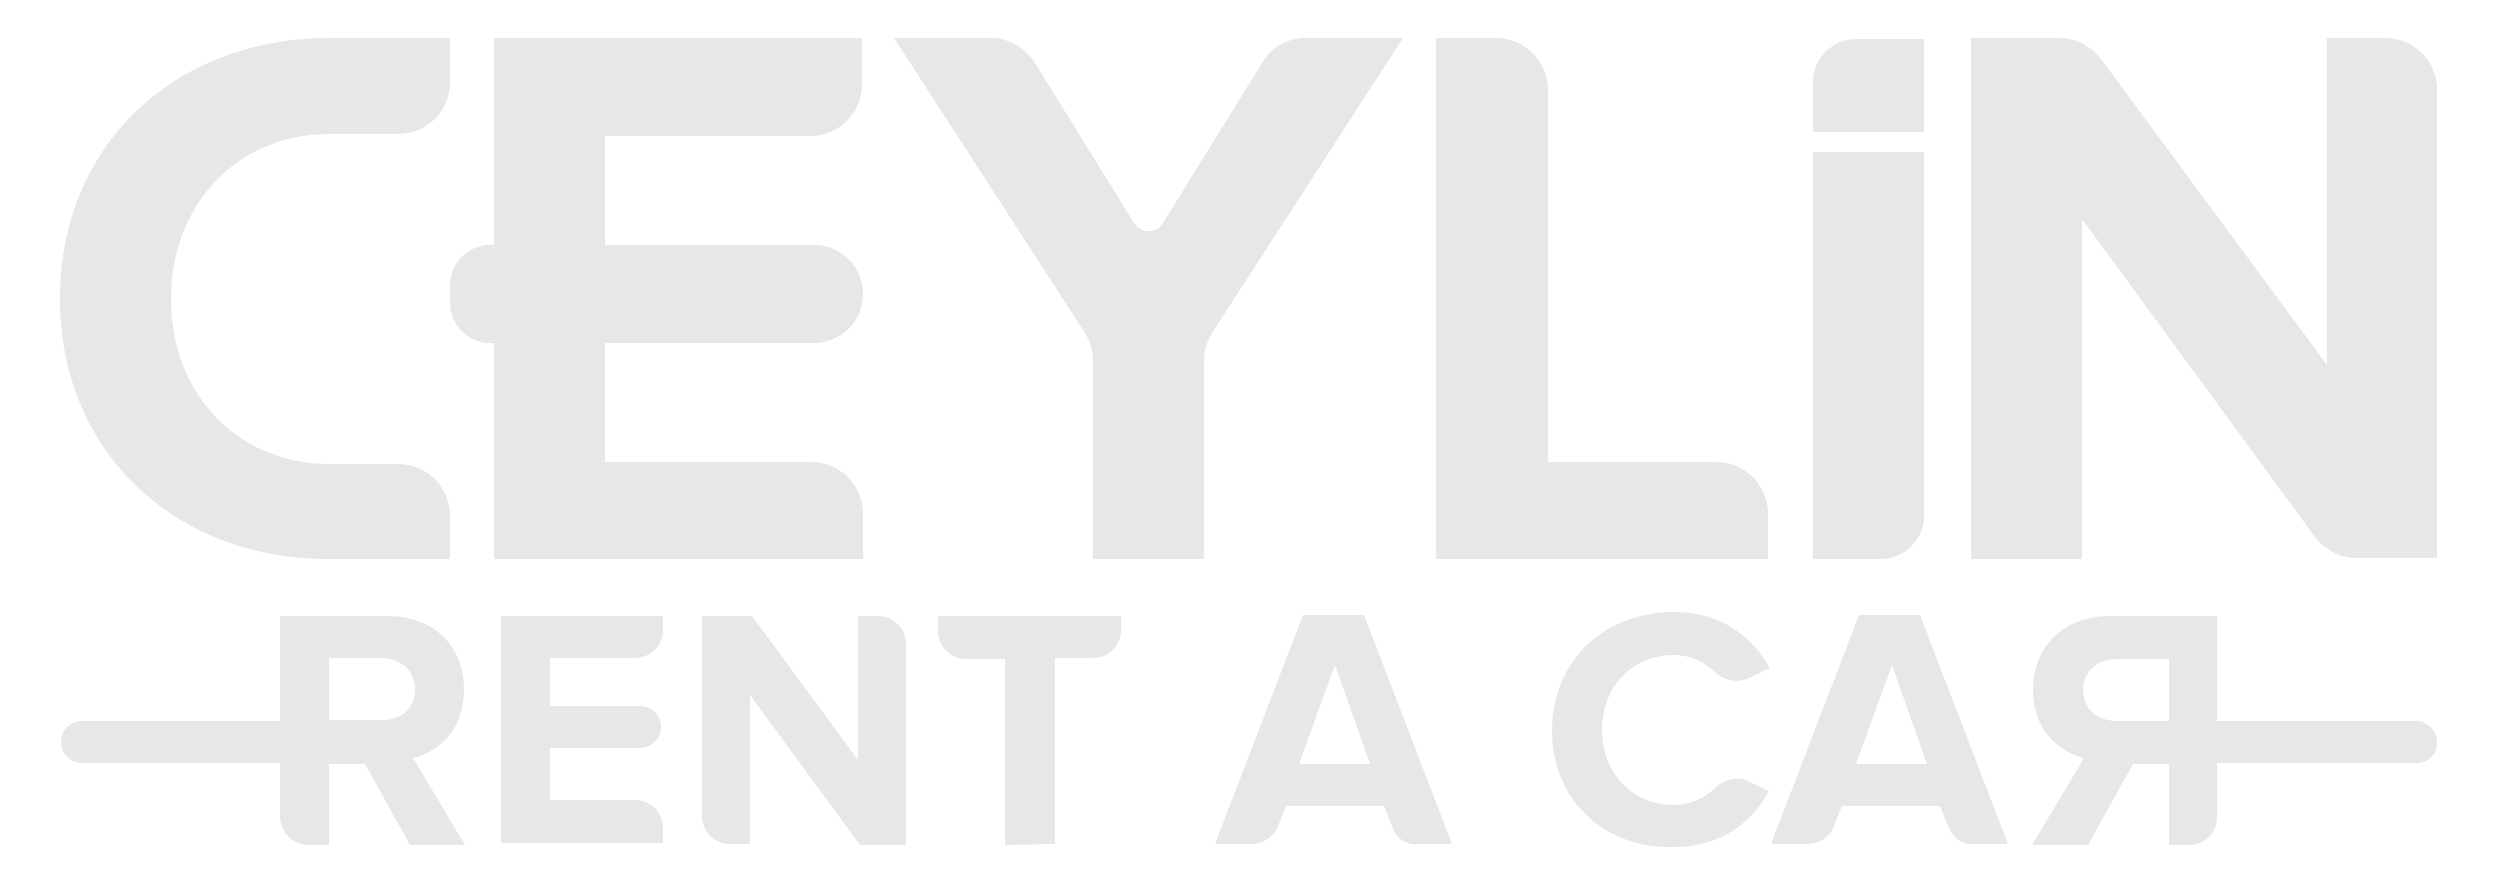 <?xml version="1.0" encoding="utf-8"?>
<!-- Generator: Adobe Illustrator 22.0.1, SVG Export Plug-In . SVG Version: 6.00 Build 0)  -->
<svg version="1.1" id="Layer_1" xmlns="http://www.w3.org/2000/svg" xmlns:xlink="http://www.w3.org/1999/xlink" x="0px" y="0px"
	 viewBox="0 0 250 89" style="enable-background:new 0 0 250 89;" xml:space="preserve">
<style type="text/css">
	.st0{fill:#E6E7E8;}
</style>
<g>
	<g>
		<path class="st0" d="M41,84.5l-4.5-8.1h-3.6v8.1h-2c-1.6,0-2.9-1.3-2.9-2.9v-20h10.7c4.8,0,7.7,3.1,7.7,7.4c0,4-2.6,6.2-5.1,6.8
			l5.2,8.7H41z M41.5,68.9c0-1.9-1.5-3.1-3.4-3.1h-5.2V72h5.2C40,72.1,41.5,70.9,41.5,68.9z"/>
	</g>
	<g>
		<path class="st0" d="M50.1,84.5V61.6h16.2V63c0,1.6-1.3,2.8-2.8,2.8H55v4.8h9c1.2,0,2.1,1,2.1,2.1l0,0c0,1.2-1,2.1-2.1,2.1h-9V80
			h8.5c1.6,0,2.8,1.3,2.8,2.8v1.5H50.1V84.5z"/>
	</g>
	<g>
		<path class="st0" d="M86,84.5l-11-15v14.9h-2c-1.6,0-2.8-1.3-2.8-2.8v-20h5L85.8,76V61.6h2c1.6,0,2.8,1.3,2.8,2.8v20.1H86z"/>
	</g>
	<g>
		<path class="st0" d="M100.5,84.5V65.9h-3.9c-1.6,0-2.8-1.3-2.8-2.8v-1.5h18.3V63c0,1.6-1.3,2.8-2.8,2.8h-3.8v18.6L100.5,84.5
			L100.5,84.5z"/>
	</g>
	<g>
		<path class="st0" d="M139.2,82.6l-0.8-2h-9.8l-0.8,2c-0.4,1.1-1.5,1.8-2.7,1.8h-3.6l8.8-22.9h6.1l8.8,22.9h-3.6
			C140.6,84.5,139.6,83.8,139.2,82.6z M133.5,66.5l-3.6,9.9h7.1L133.5,66.5z"/>
	</g>
	<g>
		<path class="st0" d="M155.2,73.1c0-7.1,5.3-11.9,12.2-11.9c5,0,7.9,2.7,9.6,5.6l-2.1,1c-1.1,0.5-2.4,0.3-3.3-0.5
			c-1.1-1.1-2.6-1.8-4.2-1.8c-4.2,0-7.2,3.2-7.2,7.5s3,7.5,7.2,7.5c1.6,0,3.1-0.7,4.2-1.8c0.9-0.8,2.2-1.1,3.2-0.6l2.1,1
			c-1.6,2.9-4.5,5.6-9.6,5.6C160.6,84.9,155.2,80.1,155.2,73.1z"/>
	</g>
	<g>
		<path class="st0" d="M194.8,82.6l-0.8-2h-9.8l-0.8,2c-0.4,1.1-1.5,1.8-2.7,1.8h-3.6l8.8-22.9h6.1l8.8,22.9h-3.6
			C196.3,84.5,195.3,83.8,194.8,82.6z M189.2,66.5l-3.6,9.9h7.1L189.2,66.5z"/>
	</g>
	<g>
		<path class="st0" d="M203.2,84.5l5.2-8.7c-2.5-0.6-5.1-2.8-5.1-6.8c0-4.3,3-7.4,7.7-7.4h10.7v20.1c0,1.6-1.3,2.8-2.8,2.8h-2v-8.1
			h-3.6l-4.5,8.1H203.2z M211.7,72.1h5.2v-6.2h-5.2c-1.9,0-3.4,1.2-3.4,3.1S209.8,72.1,211.7,72.1z"/>
	</g>
</g>
<g>
	<path class="st0" d="M113.4,22.3l-9.9-16c-1-1.5-2.6-2.5-4.4-2.5h-9.7l19.1,29.5c0.5,0.8,0.8,1.8,0.8,2.8v19.8h11.1V36.1
		c0-1,0.3-2,0.8-2.8l19.1-29.5h-9.7c-1.8,0-3.5,0.9-4.4,2.5l-9.9,16C115.7,23.4,114.1,23.4,113.4,22.3z"/>
</g>
<g>
	<path class="st0" d="M149.6,3.8h-6v52.1h33.2v-4.5c0-2.9-2.3-5.2-5.2-5.2h-16.8V9C154.8,6.2,152.5,3.8,149.6,3.8z"/>
</g>
<g>
	<path class="st0" d="M232.7,3.8v32.7L210.1,5.9c-1-1.3-2.5-2.1-4.2-2.1h-8.8v52.1h11.1v-34l23.3,31.8c1,1.3,2.5,2.1,4.2,2.1h8V9
		c0-2.9-2.3-5.2-5.2-5.2C238.5,3.8,232.7,3.8,232.7,3.8z"/>
</g>
<g>
	<path class="st0" d="M32.5,3.8C17.5,4,6,14.4,6,29.9c0,15.3,11.5,25.9,26.5,26H45v-4.3c0-2.9-2.3-5.2-5.2-5.2h-7.2
		c-9-0.2-15.5-7.1-15.5-16.5s6.5-16.3,15.5-16.5l0,0h7.2c2.9,0,5.2-2.3,5.2-5.2V3.8H32.5z"/>
</g>
<g>
	<path class="st0" d="M49.4,55.9h36.9v-4.5c0-2.9-2.3-5.2-5.2-5.2H60.5V34.3h20.9c2.7,0,4.9-2.2,4.9-4.9l0,0c0-2.7-2.2-4.9-4.9-4.9
		H60.5V13.6H81c2.9,0,5.2-2.3,5.2-5.2V3.8H49.4V55.9z"/>
</g>
<g>
	<path class="st0" d="M49,34.3h18c2.2,0,4-1.8,4-4v-1.8c0-2.2-1.8-4-4-4H49c-2.2,0-4,1.8-4,4v1.8C45,32.5,46.8,34.3,49,34.3z"/>
</g>
<g>
	<path class="st0" d="M181.3,55.9h6.8c2.3,0,4.3-1.9,4.3-4.3V15.2h-11.1V55.9z"/>
</g>
<g>
	<path class="st0" d="M192.4,3.9h-6.8c-2.3,0-4.3,1.9-4.3,4.3v5h11.1V3.9z"/>
</g>
<g>
	<path class="st0" d="M31.9,76.3H8.2c-1.2,0-2.1-1-2.1-2.1l0,0c0-1.2,1-2.1,2.1-2.1h23.7c1.2,0,2.1,1,2.1,2.1l0,0
		C34,75.4,33.1,76.3,31.9,76.3z"/>
</g>
<g>
	<path class="st0" d="M241.6,76.3h-23.7c-1.2,0-2.1-1-2.1-2.1l0,0c0-1.2,1-2.1,2.1-2.1h23.7c1.2,0,2.1,1,2.1,2.1l0,0
		C243.8,75.4,242.8,76.3,241.6,76.3z"/>
</g>
</svg>
